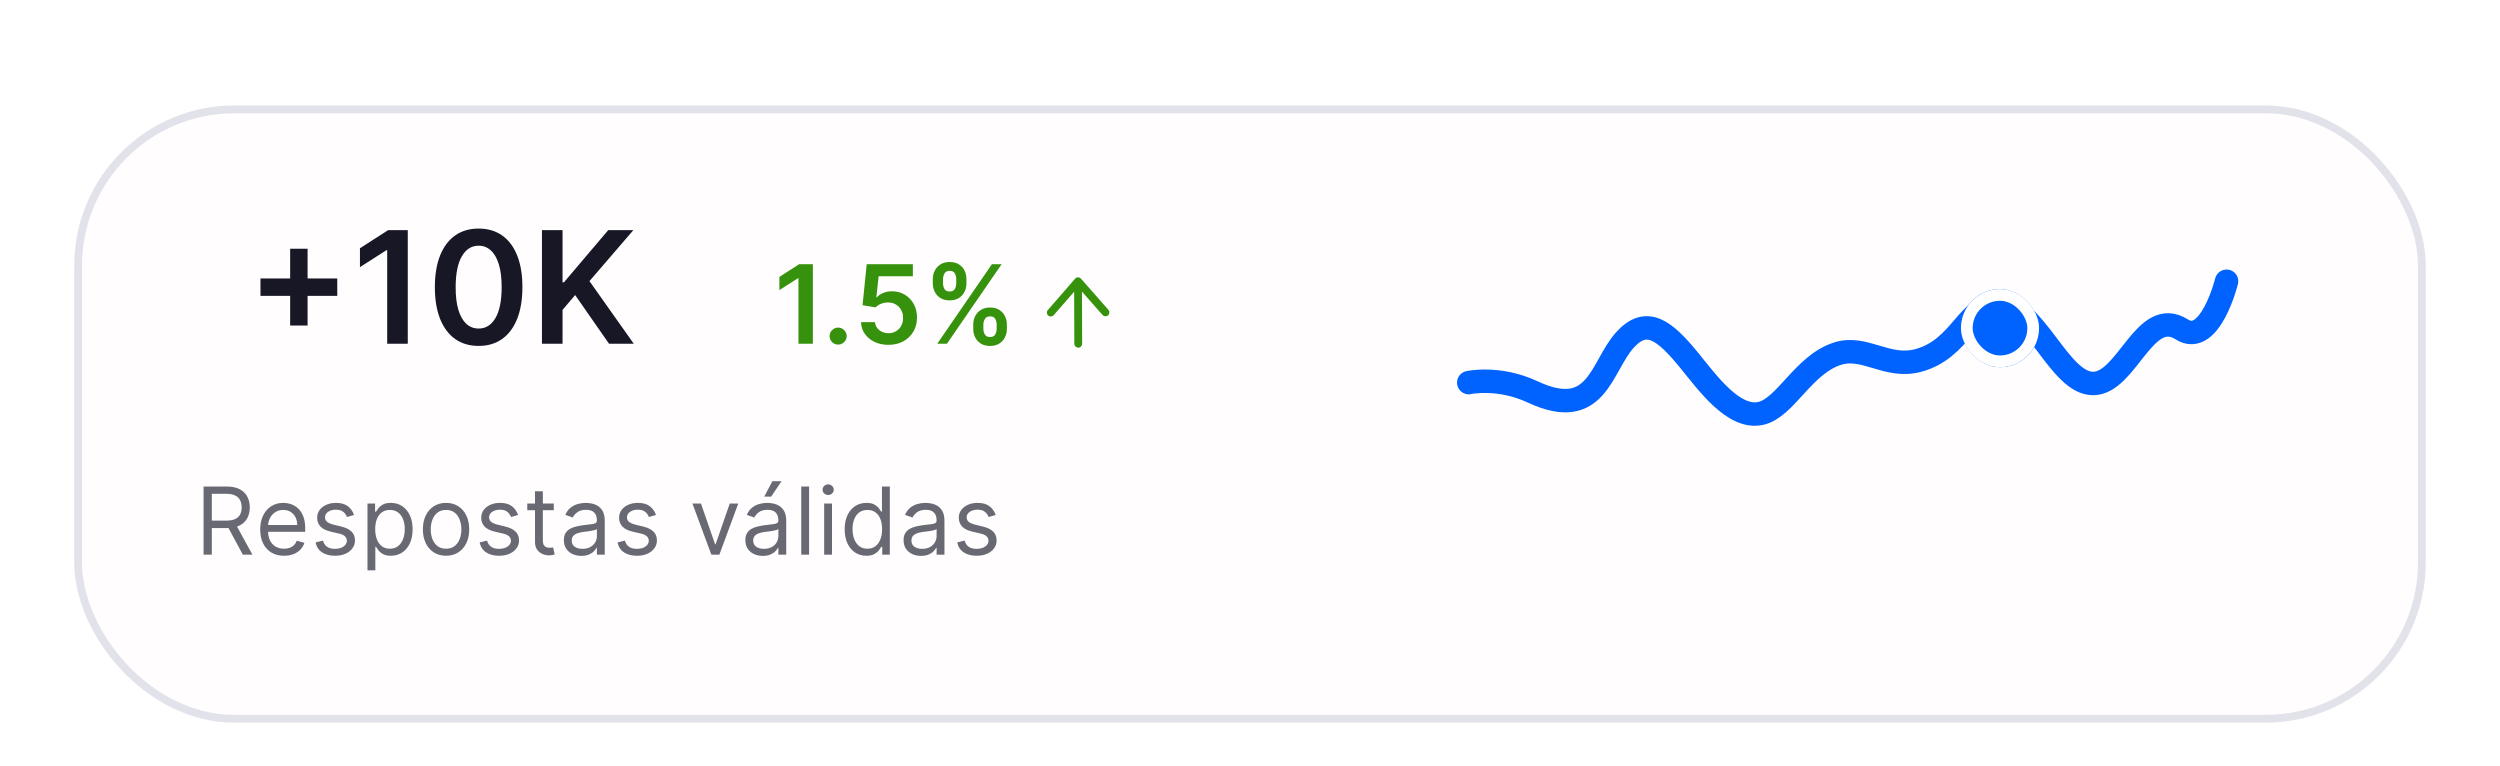 <svg width="320" height="98" viewBox="0 0 320 98" fill="none" xmlns="http://www.w3.org/2000/svg">
<g filter="url(#filter0_d_202_683)">
<g filter="url(#filter1_d_202_683)">
<rect x="10" y="6" width="300" height="78" rx="20" fill="#FFFDFD"/>
<rect x="10" y="6" width="300" height="78" rx="20" stroke="#E2E2EA"/>
</g>
<g clip-path="url(#clip0_202_683)">
<path d="M37.14 37.67V27.841H39.37V37.67H37.14ZM33.34 33.871V31.641H43.17V33.871H33.34ZM52.195 25.454V40H49.56V28.018H49.475L46.073 30.192V27.777L49.688 25.454H52.195ZM61.265 40.277C60.095 40.277 59.091 39.981 58.253 39.389C57.42 38.793 56.779 37.933 56.329 36.811C55.884 35.684 55.661 34.328 55.661 32.742C55.666 31.155 55.891 29.806 56.336 28.693C56.786 27.576 57.427 26.724 58.261 26.136C59.099 25.549 60.1 25.256 61.265 25.256C62.429 25.256 63.431 25.549 64.269 26.136C65.107 26.724 65.749 27.576 66.194 28.693C66.644 29.811 66.868 31.16 66.868 32.742C66.868 34.332 66.644 35.691 66.194 36.818C65.749 37.94 65.107 38.797 64.269 39.389C63.436 39.981 62.434 40.277 61.265 40.277ZM61.265 38.054C62.174 38.054 62.891 37.606 63.417 36.712C63.947 35.812 64.212 34.489 64.212 32.742C64.212 31.586 64.091 30.616 63.85 29.829C63.608 29.044 63.268 28.452 62.827 28.054C62.387 27.651 61.866 27.45 61.265 27.45C60.36 27.45 59.645 27.9 59.12 28.8C58.594 29.695 58.329 31.009 58.324 32.742C58.32 33.901 58.436 34.877 58.672 35.668C58.914 36.458 59.255 37.055 59.695 37.457C60.136 37.855 60.659 38.054 61.265 38.054ZM69.37 40V25.454H72.005V32.138H72.183L77.857 25.454H81.075L75.45 31.982L81.124 40H77.957L73.617 33.764L72.005 35.668V40H69.37Z" fill="#171725"/>
<path d="M104.046 29.818V40H102.202V31.613H102.142L99.761 33.134V31.444L102.291 29.818H104.046ZM107.287 40.109C106.985 40.109 106.727 40.003 106.511 39.791C106.296 39.579 106.19 39.321 106.193 39.016C106.19 38.717 106.296 38.462 106.511 38.25C106.727 38.038 106.985 37.932 107.287 37.932C107.579 37.932 107.832 38.038 108.048 38.25C108.266 38.462 108.377 38.717 108.381 39.016C108.377 39.218 108.324 39.402 108.222 39.568C108.122 39.733 107.99 39.866 107.824 39.965C107.661 40.061 107.482 40.109 107.287 40.109ZM113.723 40.139C113.06 40.139 112.467 40.015 111.943 39.766C111.42 39.514 111.004 39.17 110.695 38.732C110.39 38.295 110.228 37.794 110.208 37.231H111.998C112.031 37.648 112.212 37.99 112.54 38.255C112.868 38.517 113.262 38.648 113.723 38.648C114.084 38.648 114.406 38.565 114.688 38.399C114.969 38.233 115.191 38.003 115.354 37.708C115.516 37.413 115.596 37.077 115.592 36.699C115.596 36.314 115.515 35.973 115.349 35.675C115.183 35.376 114.956 35.143 114.668 34.974C114.379 34.801 114.048 34.715 113.673 34.715C113.368 34.712 113.069 34.768 112.774 34.884C112.479 35 112.245 35.153 112.073 35.342L110.407 35.068L110.939 29.818H116.845V31.359H112.465L112.172 34.059H112.232C112.421 33.837 112.687 33.653 113.032 33.507C113.377 33.358 113.755 33.283 114.166 33.283C114.782 33.283 115.332 33.429 115.816 33.721C116.3 34.009 116.681 34.407 116.96 34.914C117.238 35.421 117.377 36.001 117.377 36.654C117.377 37.327 117.221 37.927 116.91 38.454C116.602 38.977 116.172 39.39 115.622 39.692C115.075 39.99 114.442 40.139 113.723 40.139ZM124.574 38.091V37.554C124.574 37.16 124.657 36.797 124.823 36.465C124.992 36.134 125.237 35.867 125.558 35.665C125.88 35.463 126.269 35.361 126.727 35.361C127.197 35.361 127.592 35.463 127.91 35.665C128.228 35.864 128.469 36.129 128.631 36.46C128.797 36.792 128.88 37.156 128.88 37.554V38.091C128.88 38.485 128.797 38.848 128.631 39.18C128.465 39.511 128.222 39.778 127.9 39.98C127.582 40.182 127.191 40.283 126.727 40.283C126.263 40.283 125.87 40.182 125.549 39.98C125.227 39.778 124.983 39.511 124.818 39.18C124.655 38.848 124.574 38.485 124.574 38.091ZM125.872 37.554V38.091C125.872 38.353 125.935 38.593 126.061 38.812C126.187 39.031 126.409 39.14 126.727 39.14C127.048 39.14 127.269 39.032 127.388 38.817C127.511 38.598 127.572 38.356 127.572 38.091V37.554C127.572 37.289 127.514 37.047 127.398 36.828C127.282 36.606 127.058 36.495 126.727 36.495C126.415 36.495 126.195 36.606 126.066 36.828C125.936 37.047 125.872 37.289 125.872 37.554ZM119.399 32.264V31.727C119.399 31.329 119.483 30.965 119.652 30.634C119.821 30.302 120.067 30.037 120.388 29.838C120.71 29.636 121.099 29.535 121.556 29.535C122.024 29.535 122.416 29.636 122.735 29.838C123.056 30.037 123.298 30.302 123.46 30.634C123.623 30.965 123.704 31.329 123.704 31.727V32.264C123.704 32.662 123.621 33.026 123.456 33.358C123.293 33.686 123.051 33.95 122.73 34.148C122.408 34.347 122.017 34.447 121.556 34.447C121.089 34.447 120.695 34.347 120.373 34.148C120.055 33.95 119.813 33.684 119.647 33.353C119.482 33.022 119.399 32.659 119.399 32.264ZM120.706 31.727V32.264C120.706 32.529 120.768 32.771 120.89 32.99C121.016 33.206 121.238 33.313 121.556 33.313C121.875 33.313 122.093 33.206 122.213 32.99C122.335 32.771 122.397 32.529 122.397 32.264V31.727C122.397 31.462 122.339 31.22 122.223 31.001C122.107 30.779 121.884 30.668 121.556 30.668C121.241 30.668 121.021 30.779 120.895 31.001C120.769 31.224 120.706 31.465 120.706 31.727ZM119.965 40L126.965 29.818H128.208L121.208 40H119.965Z" fill="#36920C"/>
<path d="M137.986 31.5C138.125 31.499 138.265 31.555 138.365 31.67L141.875 35.656C142.058 35.864 142.038 36.18 141.83 36.362C141.623 36.544 141.307 36.524 141.125 36.317L138.49 33.325L138.515 39.998C138.516 40.274 138.293 40.499 138.017 40.5C137.741 40.501 137.516 40.278 137.515 40.002L137.49 33.337L134.877 36.341C134.696 36.55 134.38 36.572 134.172 36.391C133.964 36.209 133.942 35.894 134.123 35.685L137.57 31.721C137.66 31.588 137.811 31.501 137.983 31.5L137.986 31.5Z" fill="#36920C"/>
<path d="M26.057 67V58.273H29.006C29.688 58.273 30.247 58.389 30.685 58.622C31.122 58.852 31.446 59.169 31.656 59.572C31.866 59.976 31.972 60.435 31.972 60.949C31.972 61.463 31.866 61.919 31.656 62.317C31.446 62.715 31.124 63.027 30.689 63.254C30.254 63.479 29.699 63.591 29.023 63.591H26.636V62.636H28.989C29.454 62.636 29.829 62.568 30.114 62.432C30.401 62.295 30.608 62.102 30.736 61.852C30.866 61.599 30.932 61.298 30.932 60.949C30.932 60.599 30.866 60.294 30.736 60.033C30.605 59.771 30.396 59.57 30.109 59.428C29.822 59.283 29.443 59.21 28.972 59.21H27.114V67H26.057ZM30.165 63.08L32.312 67H31.085L28.972 63.08H30.165ZM36.356 67.136C35.725 67.136 35.181 66.997 34.724 66.719C34.269 66.438 33.919 66.046 33.671 65.543C33.427 65.037 33.305 64.449 33.305 63.778C33.305 63.108 33.427 62.517 33.671 62.006C33.919 61.492 34.262 61.091 34.703 60.804C35.146 60.514 35.663 60.369 36.254 60.369C36.595 60.369 36.931 60.426 37.264 60.54C37.596 60.653 37.899 60.838 38.171 61.094C38.444 61.347 38.661 61.682 38.823 62.099C38.985 62.517 39.066 63.031 39.066 63.642V64.068H34.021V63.199H38.044C38.044 62.83 37.97 62.5 37.822 62.21C37.677 61.92 37.47 61.692 37.2 61.524C36.933 61.356 36.617 61.273 36.254 61.273C35.853 61.273 35.507 61.372 35.214 61.571C34.924 61.767 34.701 62.023 34.545 62.338C34.389 62.653 34.31 62.992 34.31 63.352V63.932C34.31 64.426 34.396 64.845 34.566 65.189C34.739 65.53 34.98 65.79 35.286 65.969C35.593 66.145 35.95 66.233 36.356 66.233C36.62 66.233 36.859 66.196 37.072 66.122C37.288 66.046 37.474 65.932 37.63 65.781C37.786 65.628 37.907 65.438 37.992 65.21L38.964 65.483C38.862 65.812 38.69 66.102 38.448 66.352C38.207 66.599 37.908 66.793 37.553 66.932C37.198 67.068 36.799 67.136 36.356 67.136ZM45.318 61.92L44.415 62.176C44.358 62.026 44.274 61.879 44.163 61.737C44.055 61.592 43.908 61.473 43.72 61.379C43.533 61.285 43.292 61.239 43 61.239C42.599 61.239 42.266 61.331 41.998 61.516C41.734 61.697 41.602 61.929 41.602 62.21C41.602 62.46 41.693 62.658 41.875 62.803C42.057 62.947 42.341 63.068 42.727 63.165L43.699 63.403C44.284 63.545 44.72 63.763 45.007 64.055C45.294 64.345 45.437 64.719 45.437 65.176C45.437 65.551 45.33 65.886 45.114 66.182C44.901 66.477 44.602 66.71 44.219 66.881C43.835 67.051 43.389 67.136 42.881 67.136C42.213 67.136 41.66 66.992 41.223 66.702C40.785 66.412 40.508 65.989 40.392 65.432L41.346 65.193C41.437 65.546 41.609 65.81 41.862 65.986C42.118 66.162 42.452 66.25 42.864 66.25C43.332 66.25 43.705 66.151 43.98 65.952C44.258 65.75 44.398 65.508 44.398 65.227C44.398 65 44.318 64.81 44.159 64.656C44 64.5 43.756 64.383 43.426 64.307L42.335 64.051C41.736 63.909 41.295 63.689 41.014 63.391C40.736 63.09 40.596 62.713 40.596 62.261C40.596 61.892 40.7 61.565 40.908 61.281C41.118 60.997 41.403 60.774 41.764 60.612C42.128 60.45 42.54 60.369 43 60.369C43.648 60.369 44.156 60.511 44.526 60.795C44.898 61.08 45.162 61.455 45.318 61.92ZM47.037 69.454V60.455H48.009V61.494H48.128C48.202 61.381 48.304 61.236 48.435 61.06C48.568 60.881 48.759 60.722 49.006 60.582C49.256 60.44 49.594 60.369 50.02 60.369C50.571 60.369 51.057 60.507 51.477 60.783C51.898 61.058 52.226 61.449 52.462 61.955C52.697 62.46 52.815 63.057 52.815 63.744C52.815 64.438 52.697 65.038 52.462 65.547C52.226 66.053 51.899 66.445 51.482 66.723C51.064 66.999 50.582 67.136 50.037 67.136C49.617 67.136 49.28 67.067 49.027 66.928C48.774 66.785 48.58 66.625 48.443 66.446C48.307 66.264 48.202 66.114 48.128 65.994H48.043V69.454H47.037ZM48.026 63.727C48.026 64.222 48.098 64.658 48.243 65.035C48.388 65.41 48.599 65.704 48.878 65.918C49.156 66.128 49.497 66.233 49.901 66.233C50.321 66.233 50.672 66.122 50.953 65.901C51.237 65.676 51.45 65.375 51.592 64.997C51.737 64.617 51.81 64.193 51.81 63.727C51.81 63.267 51.739 62.852 51.597 62.483C51.457 62.111 51.246 61.817 50.962 61.601C50.68 61.382 50.327 61.273 49.901 61.273C49.492 61.273 49.148 61.376 48.869 61.584C48.591 61.788 48.381 62.075 48.239 62.445C48.097 62.811 48.026 63.239 48.026 63.727ZM57.094 67.136C56.503 67.136 55.985 66.996 55.539 66.715C55.096 66.433 54.749 66.04 54.499 65.534C54.252 65.028 54.128 64.438 54.128 63.761C54.128 63.08 54.252 62.484 54.499 61.976C54.749 61.467 55.096 61.072 55.539 60.791C55.985 60.51 56.503 60.369 57.094 60.369C57.685 60.369 58.202 60.51 58.645 60.791C59.091 61.072 59.438 61.467 59.685 61.976C59.935 62.484 60.06 63.08 60.06 63.761C60.06 64.438 59.935 65.028 59.685 65.534C59.438 66.04 59.091 66.433 58.645 66.715C58.202 66.996 57.685 67.136 57.094 67.136ZM57.094 66.233C57.543 66.233 57.913 66.118 58.202 65.888C58.492 65.658 58.706 65.355 58.846 64.98C58.985 64.605 59.054 64.199 59.054 63.761C59.054 63.324 58.985 62.916 58.846 62.538C58.706 62.16 58.492 61.855 58.202 61.622C57.913 61.389 57.543 61.273 57.094 61.273C56.645 61.273 56.276 61.389 55.986 61.622C55.697 61.855 55.482 62.16 55.343 62.538C55.204 62.916 55.134 63.324 55.134 63.761C55.134 64.199 55.204 64.605 55.343 64.98C55.482 65.355 55.697 65.658 55.986 65.888C56.276 66.118 56.645 66.233 57.094 66.233ZM66.317 61.92L65.414 62.176C65.357 62.026 65.273 61.879 65.163 61.737C65.055 61.592 64.907 61.473 64.719 61.379C64.532 61.285 64.292 61.239 63.999 61.239C63.599 61.239 63.265 61.331 62.998 61.516C62.734 61.697 62.602 61.929 62.602 62.21C62.602 62.46 62.692 62.658 62.874 62.803C63.056 62.947 63.34 63.068 63.727 63.165L64.698 63.403C65.283 63.545 65.719 63.763 66.006 64.055C66.293 64.345 66.437 64.719 66.437 65.176C66.437 65.551 66.329 65.886 66.113 66.182C65.9 66.477 65.602 66.71 65.218 66.881C64.835 67.051 64.388 67.136 63.88 67.136C63.212 67.136 62.66 66.992 62.222 66.702C61.785 66.412 61.508 65.989 61.391 65.432L62.346 65.193C62.437 65.546 62.609 65.81 62.861 65.986C63.117 66.162 63.451 66.25 63.863 66.25C64.332 66.25 64.704 66.151 64.979 65.952C65.258 65.75 65.397 65.508 65.397 65.227C65.397 65 65.317 64.81 65.158 64.656C64.999 64.5 64.755 64.383 64.425 64.307L63.334 64.051C62.735 63.909 62.295 63.689 62.013 63.391C61.735 63.09 61.596 62.713 61.596 62.261C61.596 61.892 61.7 61.565 61.907 61.281C62.117 60.997 62.403 60.774 62.763 60.612C63.127 60.45 63.539 60.369 63.999 60.369C64.647 60.369 65.156 60.511 65.525 60.795C65.897 61.08 66.161 61.455 66.317 61.92ZM70.883 60.455V61.307H67.491V60.455H70.883ZM68.48 58.886H69.485V65.125C69.485 65.409 69.526 65.622 69.609 65.764C69.694 65.903 69.802 65.997 69.933 66.046C70.066 66.091 70.207 66.114 70.355 66.114C70.465 66.114 70.556 66.108 70.627 66.097C70.698 66.082 70.755 66.071 70.798 66.062L71.002 66.966C70.934 66.992 70.839 67.017 70.717 67.043C70.594 67.071 70.44 67.085 70.252 67.085C69.968 67.085 69.69 67.024 69.417 66.902C69.147 66.78 68.923 66.594 68.744 66.344C68.568 66.094 68.48 65.778 68.48 65.398V58.886ZM74.407 67.153C73.993 67.153 73.616 67.075 73.278 66.919C72.94 66.76 72.672 66.531 72.473 66.233C72.274 65.932 72.175 65.568 72.175 65.142C72.175 64.767 72.248 64.463 72.396 64.23C72.544 63.994 72.741 63.81 72.989 63.676C73.236 63.543 73.508 63.443 73.807 63.378C74.108 63.31 74.41 63.256 74.714 63.216C75.112 63.165 75.434 63.126 75.682 63.101C75.932 63.072 76.114 63.026 76.227 62.96C76.344 62.895 76.402 62.781 76.402 62.619V62.585C76.402 62.165 76.287 61.838 76.057 61.605C75.829 61.372 75.484 61.256 75.021 61.256C74.541 61.256 74.165 61.361 73.892 61.571C73.619 61.781 73.427 62.006 73.317 62.244L72.362 61.903C72.532 61.506 72.76 61.196 73.044 60.974C73.331 60.75 73.643 60.594 73.981 60.506C74.322 60.415 74.657 60.369 74.987 60.369C75.197 60.369 75.439 60.395 75.712 60.446C75.987 60.494 76.253 60.595 76.508 60.749C76.767 60.902 76.981 61.133 77.152 61.443C77.322 61.753 77.407 62.168 77.407 62.688V67H76.402V66.114H76.351C76.282 66.256 76.169 66.408 76.01 66.57C75.851 66.731 75.639 66.869 75.375 66.983C75.111 67.097 74.788 67.153 74.407 67.153ZM74.561 66.25C74.959 66.25 75.294 66.172 75.567 66.016C75.842 65.859 76.05 65.658 76.189 65.41C76.331 65.163 76.402 64.903 76.402 64.631V63.71C76.359 63.761 76.266 63.808 76.121 63.851C75.978 63.891 75.814 63.926 75.626 63.957C75.442 63.986 75.261 64.011 75.085 64.034C74.912 64.054 74.771 64.071 74.663 64.085C74.402 64.119 74.157 64.175 73.93 64.251C73.706 64.325 73.524 64.438 73.385 64.588C73.248 64.736 73.18 64.938 73.18 65.193C73.18 65.543 73.309 65.807 73.568 65.986C73.829 66.162 74.16 66.25 74.561 66.25ZM83.965 61.92L83.062 62.176C83.005 62.026 82.921 61.879 82.81 61.737C82.702 61.592 82.555 61.473 82.367 61.379C82.18 61.285 81.94 61.239 81.647 61.239C81.246 61.239 80.913 61.331 80.646 61.516C80.381 61.697 80.249 61.929 80.249 62.21C80.249 62.46 80.34 62.658 80.522 62.803C80.704 62.947 80.988 63.068 81.374 63.165L82.346 63.403C82.931 63.545 83.367 63.763 83.654 64.055C83.941 64.345 84.085 64.719 84.085 65.176C84.085 65.551 83.977 65.886 83.761 66.182C83.548 66.477 83.249 66.71 82.866 66.881C82.482 67.051 82.036 67.136 81.528 67.136C80.86 67.136 80.308 66.992 79.87 66.702C79.433 66.412 79.156 65.989 79.039 65.432L79.994 65.193C80.085 65.546 80.256 65.81 80.509 65.986C80.765 66.162 81.099 66.25 81.511 66.25C81.979 66.25 82.352 66.151 82.627 65.952C82.906 65.75 83.045 65.508 83.045 65.227C83.045 65 82.965 64.81 82.806 64.656C82.647 64.5 82.403 64.383 82.073 64.307L80.982 64.051C80.383 63.909 79.942 63.689 79.661 63.391C79.383 63.09 79.244 62.713 79.244 62.261C79.244 61.892 79.347 61.565 79.555 61.281C79.765 60.997 80.05 60.774 80.411 60.612C80.775 60.45 81.187 60.369 81.647 60.369C82.295 60.369 82.803 60.511 83.173 60.795C83.545 61.08 83.809 61.455 83.965 61.92ZM94.497 60.455L92.077 67H91.054L88.633 60.455H89.724L91.531 65.671H91.599L93.406 60.455H94.497ZM97.637 67.153C97.222 67.153 96.846 67.075 96.508 66.919C96.17 66.76 95.901 66.531 95.702 66.233C95.504 65.932 95.404 65.568 95.404 65.142C95.404 64.767 95.478 64.463 95.626 64.23C95.773 63.994 95.971 63.81 96.218 63.676C96.465 63.543 96.738 63.443 97.036 63.378C97.337 63.31 97.64 63.256 97.944 63.216C98.342 63.165 98.664 63.126 98.911 63.101C99.161 63.072 99.343 63.026 99.457 62.96C99.573 62.895 99.631 62.781 99.631 62.619V62.585C99.631 62.165 99.516 61.838 99.286 61.605C99.059 61.372 98.714 61.256 98.251 61.256C97.771 61.256 97.394 61.361 97.121 61.571C96.849 61.781 96.657 62.006 96.546 62.244L95.592 61.903C95.762 61.506 95.989 61.196 96.273 60.974C96.56 60.75 96.873 60.594 97.211 60.506C97.552 60.415 97.887 60.369 98.217 60.369C98.427 60.369 98.668 60.395 98.941 60.446C99.217 60.494 99.482 60.595 99.738 60.749C99.996 60.902 100.211 61.133 100.381 61.443C100.552 61.753 100.637 62.168 100.637 62.688V67H99.631V66.114H99.58C99.512 66.256 99.398 66.408 99.239 66.57C99.08 66.731 98.869 66.869 98.604 66.983C98.34 67.097 98.018 67.153 97.637 67.153ZM97.79 66.25C98.188 66.25 98.523 66.172 98.796 66.016C99.072 65.859 99.279 65.658 99.418 65.41C99.56 65.163 99.631 64.903 99.631 64.631V63.71C99.589 63.761 99.495 63.808 99.35 63.851C99.208 63.891 99.043 63.926 98.856 63.957C98.671 63.986 98.491 64.011 98.315 64.034C98.141 64.054 98.001 64.071 97.893 64.085C97.631 64.119 97.387 64.175 97.16 64.251C96.935 64.325 96.754 64.438 96.614 64.588C96.478 64.736 96.41 64.938 96.41 65.193C96.41 65.543 96.539 65.807 96.798 65.986C97.059 66.162 97.39 66.25 97.79 66.25ZM97.825 59.568L98.864 57.591H100.041L98.711 59.568H97.825ZM103.564 58.273V67H102.558V58.273H103.564ZM105.492 67V60.455H106.497V67H105.492ZM106.003 59.364C105.807 59.364 105.638 59.297 105.496 59.163C105.357 59.03 105.287 58.869 105.287 58.682C105.287 58.494 105.357 58.334 105.496 58.2C105.638 58.067 105.807 58 106.003 58C106.199 58 106.367 58.067 106.506 58.2C106.648 58.334 106.719 58.494 106.719 58.682C106.719 58.869 106.648 59.03 106.506 59.163C106.367 59.297 106.199 59.364 106.003 59.364ZM110.897 67.136C110.351 67.136 109.87 66.999 109.452 66.723C109.035 66.445 108.708 66.053 108.472 65.547C108.236 65.038 108.118 64.438 108.118 63.744C108.118 63.057 108.236 62.46 108.472 61.955C108.708 61.449 109.036 61.058 109.456 60.783C109.877 60.507 110.363 60.369 110.914 60.369C111.34 60.369 111.677 60.44 111.924 60.582C112.174 60.722 112.364 60.881 112.495 61.06C112.628 61.236 112.732 61.381 112.806 61.494H112.891V58.273H113.897V67H112.925V65.994H112.806C112.732 66.114 112.627 66.264 112.49 66.446C112.354 66.625 112.16 66.785 111.907 66.928C111.654 67.067 111.317 67.136 110.897 67.136ZM111.033 66.233C111.437 66.233 111.777 66.128 112.056 65.918C112.334 65.704 112.546 65.41 112.691 65.035C112.836 64.658 112.908 64.222 112.908 63.727C112.908 63.239 112.837 62.811 112.695 62.445C112.553 62.075 112.343 61.788 112.064 61.584C111.786 61.376 111.442 61.273 111.033 61.273C110.607 61.273 110.252 61.382 109.968 61.601C109.687 61.817 109.475 62.111 109.333 62.483C109.194 62.852 109.124 63.267 109.124 63.727C109.124 64.193 109.195 64.617 109.337 64.997C109.482 65.375 109.695 65.676 109.976 65.901C110.26 66.122 110.613 66.233 111.033 66.233ZM117.89 67.153C117.475 67.153 117.099 67.075 116.761 66.919C116.423 66.76 116.154 66.531 115.955 66.233C115.757 65.932 115.657 65.568 115.657 65.142C115.657 64.767 115.731 64.463 115.879 64.23C116.026 63.994 116.224 63.81 116.471 63.676C116.718 63.543 116.991 63.443 117.289 63.378C117.59 63.31 117.893 63.256 118.197 63.216C118.595 63.165 118.917 63.126 119.164 63.101C119.414 63.072 119.596 63.026 119.71 62.96C119.826 62.895 119.884 62.781 119.884 62.619V62.585C119.884 62.165 119.769 61.838 119.539 61.605C119.312 61.372 118.967 61.256 118.504 61.256C118.024 61.256 117.647 61.361 117.374 61.571C117.102 61.781 116.91 62.006 116.799 62.244L115.845 61.903C116.015 61.506 116.242 61.196 116.526 60.974C116.813 60.75 117.126 60.594 117.464 60.506C117.805 60.415 118.14 60.369 118.47 60.369C118.68 60.369 118.921 60.395 119.194 60.446C119.47 60.494 119.735 60.595 119.991 60.749C120.249 60.902 120.464 61.133 120.634 61.443C120.805 61.753 120.89 62.168 120.89 62.688V67H119.884V66.114H119.833C119.765 66.256 119.651 66.408 119.492 66.57C119.333 66.731 119.122 66.869 118.857 66.983C118.593 67.097 118.271 67.153 117.89 67.153ZM118.044 66.25C118.441 66.25 118.776 66.172 119.049 66.016C119.325 65.859 119.532 65.658 119.671 65.41C119.813 65.163 119.884 64.903 119.884 64.631V63.71C119.842 63.761 119.748 63.808 119.603 63.851C119.461 63.891 119.296 63.926 119.109 63.957C118.924 63.986 118.744 64.011 118.568 64.034C118.394 64.054 118.254 64.071 118.146 64.085C117.884 64.119 117.64 64.175 117.413 64.251C117.188 64.325 117.007 64.438 116.867 64.588C116.731 64.736 116.663 64.938 116.663 65.193C116.663 65.543 116.792 65.807 117.051 65.986C117.312 66.162 117.643 66.25 118.044 66.25ZM127.448 61.92L126.544 62.176C126.488 62.026 126.404 61.879 126.293 61.737C126.185 61.592 126.037 61.473 125.85 61.379C125.662 61.285 125.422 61.239 125.13 61.239C124.729 61.239 124.395 61.331 124.128 61.516C123.864 61.697 123.732 61.929 123.732 62.21C123.732 62.46 123.823 62.658 124.005 62.803C124.186 62.947 124.471 63.068 124.857 63.165L125.828 63.403C126.414 63.545 126.85 63.763 127.137 64.055C127.424 64.345 127.567 64.719 127.567 65.176C127.567 65.551 127.459 65.886 127.243 66.182C127.03 66.477 126.732 66.71 126.348 66.881C125.965 67.051 125.519 67.136 125.01 67.136C124.343 67.136 123.79 66.992 123.353 66.702C122.915 66.412 122.638 65.989 122.522 65.432L123.476 65.193C123.567 65.546 123.739 65.81 123.992 65.986C124.247 66.162 124.581 66.25 124.993 66.25C125.462 66.25 125.834 66.151 126.11 65.952C126.388 65.75 126.527 65.508 126.527 65.227C126.527 65 126.448 64.81 126.289 64.656C126.13 64.5 125.885 64.383 125.556 64.307L124.465 64.051C123.865 63.909 123.425 63.689 123.144 63.391C122.865 63.09 122.726 62.713 122.726 62.261C122.726 61.892 122.83 61.565 123.037 61.281C123.247 60.997 123.533 60.774 123.894 60.612C124.257 60.45 124.669 60.369 125.13 60.369C125.777 60.369 126.286 60.511 126.655 60.795C127.027 61.08 127.292 61.455 127.448 61.92Z" fill="#696974"/>
</g>
<path d="M188 44.974C188 44.974 191.824 44.128 196.171 46.16C204.439 50.025 204.911 42.948 207.977 39.535C210.782 36.413 213.105 38.318 216.228 42.136C218.532 44.952 221.889 49.679 225.365 48.918C228.543 48.223 230.796 42.678 235.201 41.268C238.692 40.151 241.529 43.221 245.55 42.136C251.003 40.664 251.816 35.027 255.713 35.027C260.524 35.027 263.537 45.087 267.913 45.087C272.264 45.087 274.502 35.142 279.261 38.161C282.899 40.469 285 32 285 32" stroke="#0062FF" stroke-width="3" stroke-linecap="round" stroke-linejoin="round"/>
<g filter="url(#filter2_d_202_683)">
<rect x="251" y="32" width="10" height="10" rx="5" fill="#0062FF"/>
<rect x="251.75" y="32.75" width="8.5" height="8.5" rx="4.25" stroke="white" stroke-width="1.5"/>
</g>
</g>
<defs>
<filter id="filter0_d_202_683" x="6" y="6" width="308" height="86" filterUnits="userSpaceOnUse" color-interpolation-filters="sRGB">
<feFlood flood-opacity="0" result="BackgroundImageFix"/>
<feColorMatrix in="SourceAlpha" type="matrix" values="0 0 0 0 0 0 0 0 0 0 0 0 0 0 0 0 0 0 127 0" result="hardAlpha"/>
<feOffset dy="4"/>
<feGaussianBlur stdDeviation="2"/>
<feComposite in2="hardAlpha" operator="out"/>
<feColorMatrix type="matrix" values="0 0 0 0 0 0 0 0 0 0 0 0 0 0 0 0 0 0 0.25 0"/>
<feBlend mode="normal" in2="BackgroundImageFix" result="effect1_dropShadow_202_683"/>
<feBlend mode="normal" in="SourceGraphic" in2="effect1_dropShadow_202_683" result="shape"/>
</filter>
<filter id="filter1_d_202_683" x="0.2" y="0.2" width="319.6" height="97.6" filterUnits="userSpaceOnUse" color-interpolation-filters="sRGB">
<feFlood flood-opacity="0" result="BackgroundImageFix"/>
<feColorMatrix in="SourceAlpha" type="matrix" values="0 0 0 0 0 0 0 0 0 0 0 0 0 0 0 0 0 0 127 0" result="hardAlpha"/>
<feOffset dy="4"/>
<feGaussianBlur stdDeviation="4.9"/>
<feComposite in2="hardAlpha" operator="out"/>
<feColorMatrix type="matrix" values="0 0 0 0 0 0 0 0 0 0 0 0 0 0 0 0 0 0 0.3 0"/>
<feBlend mode="normal" in2="BackgroundImageFix" result="effect1_dropShadow_202_683"/>
<feBlend mode="normal" in="SourceGraphic" in2="effect1_dropShadow_202_683" result="shape"/>
</filter>
<filter id="filter2_d_202_683" x="249" y="31" width="14" height="14" filterUnits="userSpaceOnUse" color-interpolation-filters="sRGB">
<feFlood flood-opacity="0" result="BackgroundImageFix"/>
<feColorMatrix in="SourceAlpha" type="matrix" values="0 0 0 0 0 0 0 0 0 0 0 0 0 0 0 0 0 0 127 0" result="hardAlpha"/>
<feOffset dy="1"/>
<feGaussianBlur stdDeviation="1"/>
<feColorMatrix type="matrix" values="0 0 0 0 0.268 0 0 0 0 0.268 0 0 0 0 0.31 0 0 0 0.15 0"/>
<feBlend mode="normal" in2="BackgroundImageFix" result="effect1_dropShadow_202_683"/>
<feBlend mode="normal" in="SourceGraphic" in2="effect1_dropShadow_202_683" result="shape"/>
</filter>
<clipPath id="clip0_202_683">
<rect width="119" height="48" fill="white" transform="translate(25 21)"/>
</clipPath>
</defs>
</svg>
